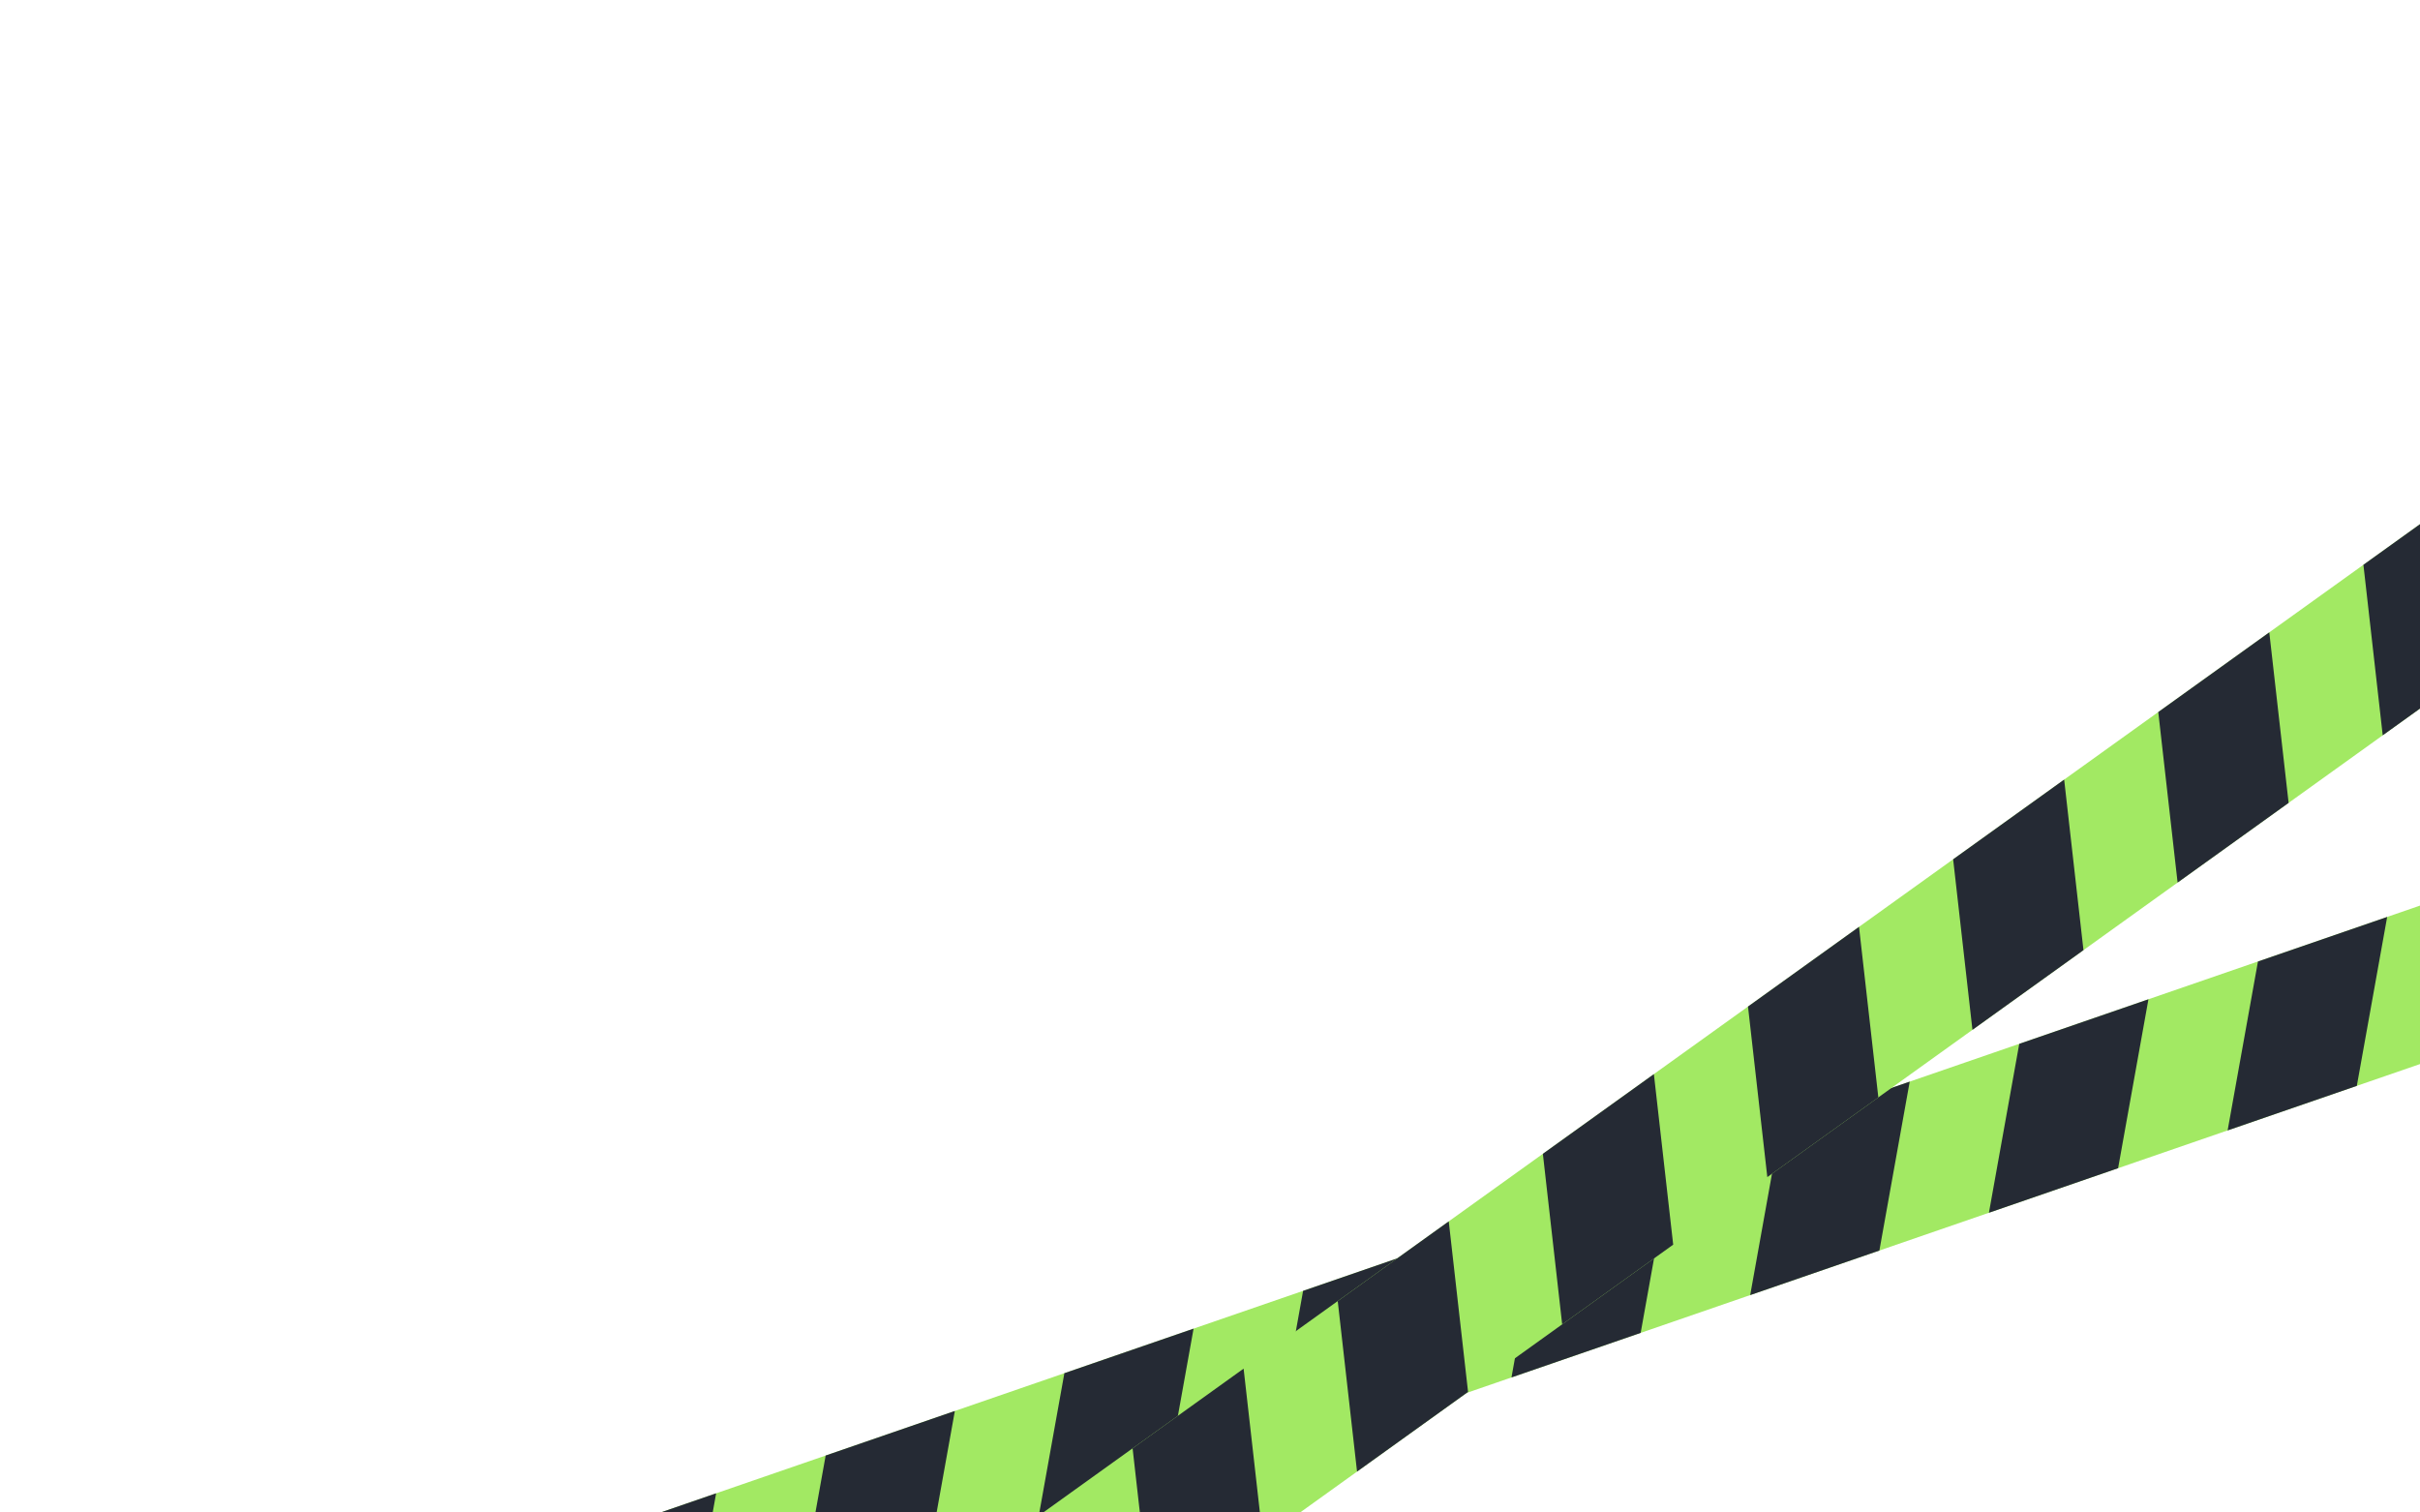 <svg width="1440" height="900" viewBox="0 0 1440 900" fill="none" xmlns="http://www.w3.org/2000/svg">
<rect x="-124.001" y="1078.35" width="2385.05" height="89.137" transform="rotate(-19.031 -124.001 1078.35)" fill="#A2E963"/>
<path d="M1059.49 670.131L1136.36 643.615L1118.31 744.132L1041.44 770.647L1059.49 670.131Z" fill="#252A34"/>
<path d="M491.302 866.113L568.176 839.597L550.125 940.114L473.251 966.63L491.302 866.113Z" fill="#252A34"/>
<path d="M1343.58 572.14L1420.46 545.624L1402.41 646.14L1325.53 672.656L1343.58 572.14Z" fill="#252A34"/>
<path d="M775.396 768.122L852.27 741.606L834.219 842.123L757.345 868.638L775.396 768.122Z" fill="#252A34"/>
<path d="M1201.54 621.135L1278.41 594.619L1260.36 695.136L1183.49 721.652L1201.54 621.135Z" fill="#252A34"/>
<path d="M633.349 817.117L710.223 790.602L692.172 891.118L615.298 917.634L633.349 817.117Z" fill="#252A34"/>
<path d="M349.256 915.109L426.13 888.593L408.079 989.109L331.205 1015.63L349.256 915.109Z" fill="#252A34"/>
<path d="M1485.63 523.144L1562.5 496.628L1544.45 597.145L1467.58 623.661L1485.63 523.144Z" fill="#252A34"/>
<path d="M917.443 719.126L994.316 692.611L976.265 793.127L899.392 819.643L917.443 719.126Z" fill="#252A34"/>
<g filter="url(#filter0_d_4_3524)">
<rect x="23.127" y="1390.85" width="2385.05" height="89.137" transform="rotate(-35.673 23.127 1390.85)" fill="#A2E963"/>
<path d="M1040.13 660.789L1106.19 613.368L1117.69 714.844L1051.63 762.265L1040.13 660.789Z" fill="#252A34"/>
<path d="M1284.26 485.541L1350.32 438.12L1361.82 539.595L1295.76 587.017L1284.26 485.541Z" fill="#252A34"/>
<path d="M796.004 836.038L862.063 788.617L873.556 890.093L807.496 937.514L796.004 836.038Z" fill="#252A34"/>
<path d="M1162.2 573.165L1228.26 525.744L1239.75 627.22L1173.69 674.641L1162.2 573.165Z" fill="#252A34"/>
<path d="M673.939 923.662L739.999 876.241L751.491 977.717L685.431 1025.14L673.939 923.662Z" fill="#252A34"/>
<path d="M1406.33 397.916L1472.39 350.495L1483.88 451.971L1417.82 499.392L1406.33 397.916Z" fill="#252A34"/>
<path d="M918.069 748.414L984.128 700.993L995.621 802.468L929.561 849.89L918.069 748.414Z" fill="#252A34"/>
</g>
<defs>
<filter id="filter0_d_4_3524" x="-184.375" y="-269.343" width="2404.5" height="1878.27" filterUnits="userSpaceOnUse" color-interpolation-filters="sRGB">
<feFlood flood-opacity="0" result="BackgroundImageFix"/>
<feColorMatrix in="SourceAlpha" type="matrix" values="0 0 0 0 0 0 0 0 0 0 0 0 0 0 0 0 0 0 127 0" result="hardAlpha"/>
<feOffset dy="-61.838"/>
<feGaussianBlur stdDeviation="103.751"/>
<feComposite in2="hardAlpha" operator="out"/>
<feColorMatrix type="matrix" values="0 0 0 0 0.051 0 0 0 0 0.071 0 0 0 0 0.106 0 0 0 1 0"/>
<feBlend mode="normal" in2="BackgroundImageFix" result="effect1_dropShadow_4_3524"/>
<feBlend mode="normal" in="SourceGraphic" in2="effect1_dropShadow_4_3524" result="shape"/>
</filter>
</defs>
</svg>
